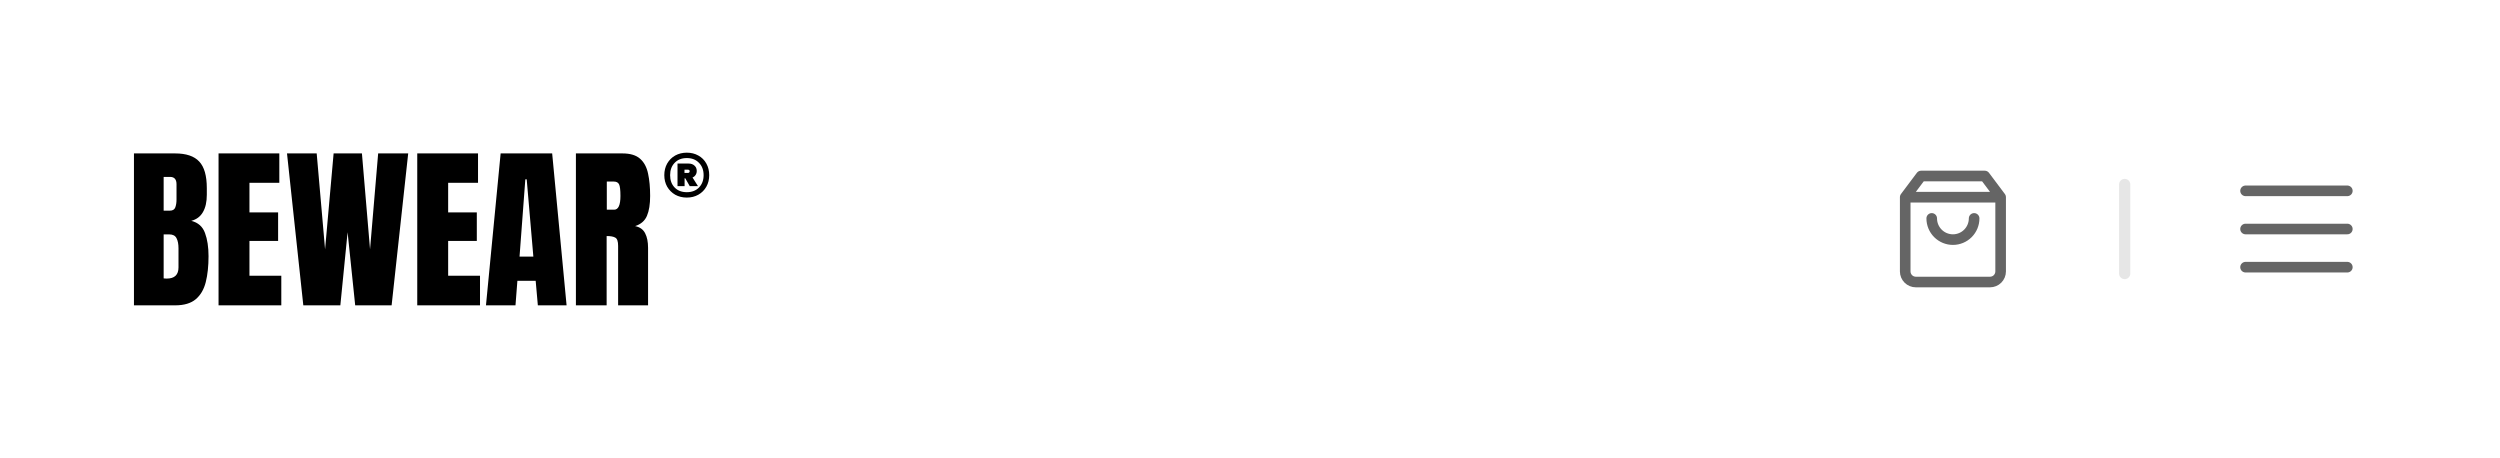<svg width="393" height="72" viewBox="0 0 393 72" fill="none" xmlns="http://www.w3.org/2000/svg">
<path d="M21.058 48V24.118H27.531C29.268 24.118 30.53 24.543 31.317 25.394C32.113 26.235 32.511 27.628 32.511 29.573V30.618C32.511 31.74 32.307 32.649 31.9 33.345C31.502 34.042 30.892 34.499 30.068 34.716C31.145 34.987 31.864 35.625 32.226 36.629C32.597 37.624 32.782 38.841 32.782 40.279C32.782 41.826 32.638 43.178 32.348 44.336C32.059 45.494 31.534 46.394 30.774 47.037C30.014 47.679 28.933 48 27.531 48H21.058ZM25.726 33.115H26.703C27.146 33.115 27.431 32.943 27.558 32.599C27.685 32.255 27.748 31.844 27.748 31.364V28.962C27.748 28.194 27.409 27.809 26.73 27.809H25.726V33.115ZM26.201 43.794C27.441 43.794 28.06 43.206 28.06 42.029V39.044C28.06 38.366 27.956 37.832 27.748 37.443C27.549 37.045 27.169 36.846 26.608 36.846H25.726V43.766C25.925 43.785 26.084 43.794 26.201 43.794ZM34.356 48V24.118H43.909V28.732H39.214V33.386H43.719V37.877H39.214V43.346H44.221V48H34.356ZM47.681 48L45.117 24.118H49.784L51.101 39.194L52.444 24.118H56.895L58.17 39.194L59.446 24.118H64.168L61.562 48H55.836L54.642 36.507L53.502 48H47.681ZM65.592 48V24.118H75.145V28.732H70.45V33.386H74.955V37.877H70.45V43.346H75.457V48H65.592ZM76.394 48L78.7 24.118H86.801L89.067 48H84.549L84.209 44.146H81.333L81.034 48H76.394ZM81.672 40.333H83.843L82.798 28.189H82.581L81.672 40.333ZM90.533 48V24.118H97.86C99.081 24.118 100.004 24.399 100.628 24.959C101.252 25.511 101.668 26.289 101.876 27.293C102.094 28.288 102.202 29.46 102.202 30.808C102.202 32.111 102.035 33.151 101.7 33.929C101.374 34.707 100.755 35.245 99.841 35.544C100.592 35.697 101.117 36.073 101.415 36.67C101.723 37.258 101.876 38.022 101.876 38.963V48H97.168V38.651C97.168 37.954 97.023 37.525 96.734 37.362C96.453 37.19 95.996 37.104 95.363 37.104V48H90.533ZM95.39 32.965H96.544C97.204 32.965 97.534 32.246 97.534 30.808C97.534 29.876 97.462 29.265 97.317 28.976C97.172 28.686 96.901 28.542 96.503 28.542H95.39V32.965Z" fill="black"/>
<path d="M107.967 24C108.642 24 109.246 24.149 109.777 24.448C110.32 24.747 110.74 25.168 111.039 25.711C111.338 26.242 111.488 26.851 111.488 27.538C111.488 28.213 111.338 28.817 111.039 29.348C110.74 29.88 110.32 30.3 109.777 30.61C109.246 30.909 108.642 31.059 107.967 31.059C107.291 31.059 106.682 30.909 106.14 30.61C105.608 30.3 105.188 29.88 104.878 29.348C104.579 28.817 104.429 28.213 104.429 27.538C104.429 26.851 104.579 26.242 104.878 25.711C105.188 25.168 105.608 24.747 106.14 24.448C106.682 24.149 107.291 24 107.967 24ZM107.967 30.212C108.764 30.212 109.401 29.968 109.877 29.481C110.364 28.983 110.608 28.335 110.608 27.538C110.608 26.729 110.364 26.082 109.877 25.595C109.401 25.096 108.764 24.847 107.967 24.847C107.17 24.847 106.533 25.096 106.057 25.595C105.581 26.082 105.343 26.729 105.343 27.538C105.343 28.346 105.581 28.994 106.057 29.481C106.533 29.968 107.17 30.212 107.967 30.212ZM109.528 26.873C109.528 27.117 109.467 27.327 109.345 27.505C109.235 27.682 109.074 27.814 108.864 27.903L109.727 29.265H108.432L107.718 28.019H107.618V29.265H106.505V25.711H108.249C108.637 25.711 108.947 25.822 109.179 26.043C109.412 26.253 109.528 26.53 109.528 26.873ZM107.601 27.189H108.133C108.21 27.189 108.277 27.167 108.332 27.122C108.388 27.078 108.415 27.012 108.415 26.923C108.415 26.757 108.321 26.674 108.133 26.674H107.601V27.189Z" fill="black"/>
<path d="M299.5 31L302 27.667H312L314.5 31M299.5 31V42.667C299.5 43.109 299.676 43.533 299.988 43.845C300.301 44.158 300.725 44.333 301.167 44.333H312.833C313.275 44.333 313.699 44.158 314.012 43.845C314.324 43.533 314.5 43.109 314.5 42.667V31M299.5 31H314.5M310.333 34.333C310.333 35.217 309.982 36.065 309.357 36.69C308.732 37.316 307.884 37.667 307 37.667C306.116 37.667 305.268 37.316 304.643 36.69C304.018 36.065 303.667 35.217 303.667 34.333" stroke="#656565" stroke-width="1.667" stroke-linecap="round" stroke-linejoin="round"/>
<path opacity="0.1" d="M334 29L334 43" stroke="black" stroke-width="1.764" stroke-linecap="round"/>
<path d="M353 36H369M353 42H369M353 30H369" stroke="#656565" stroke-width="1.667" stroke-linecap="round" stroke-linejoin="round"/>
</svg>
